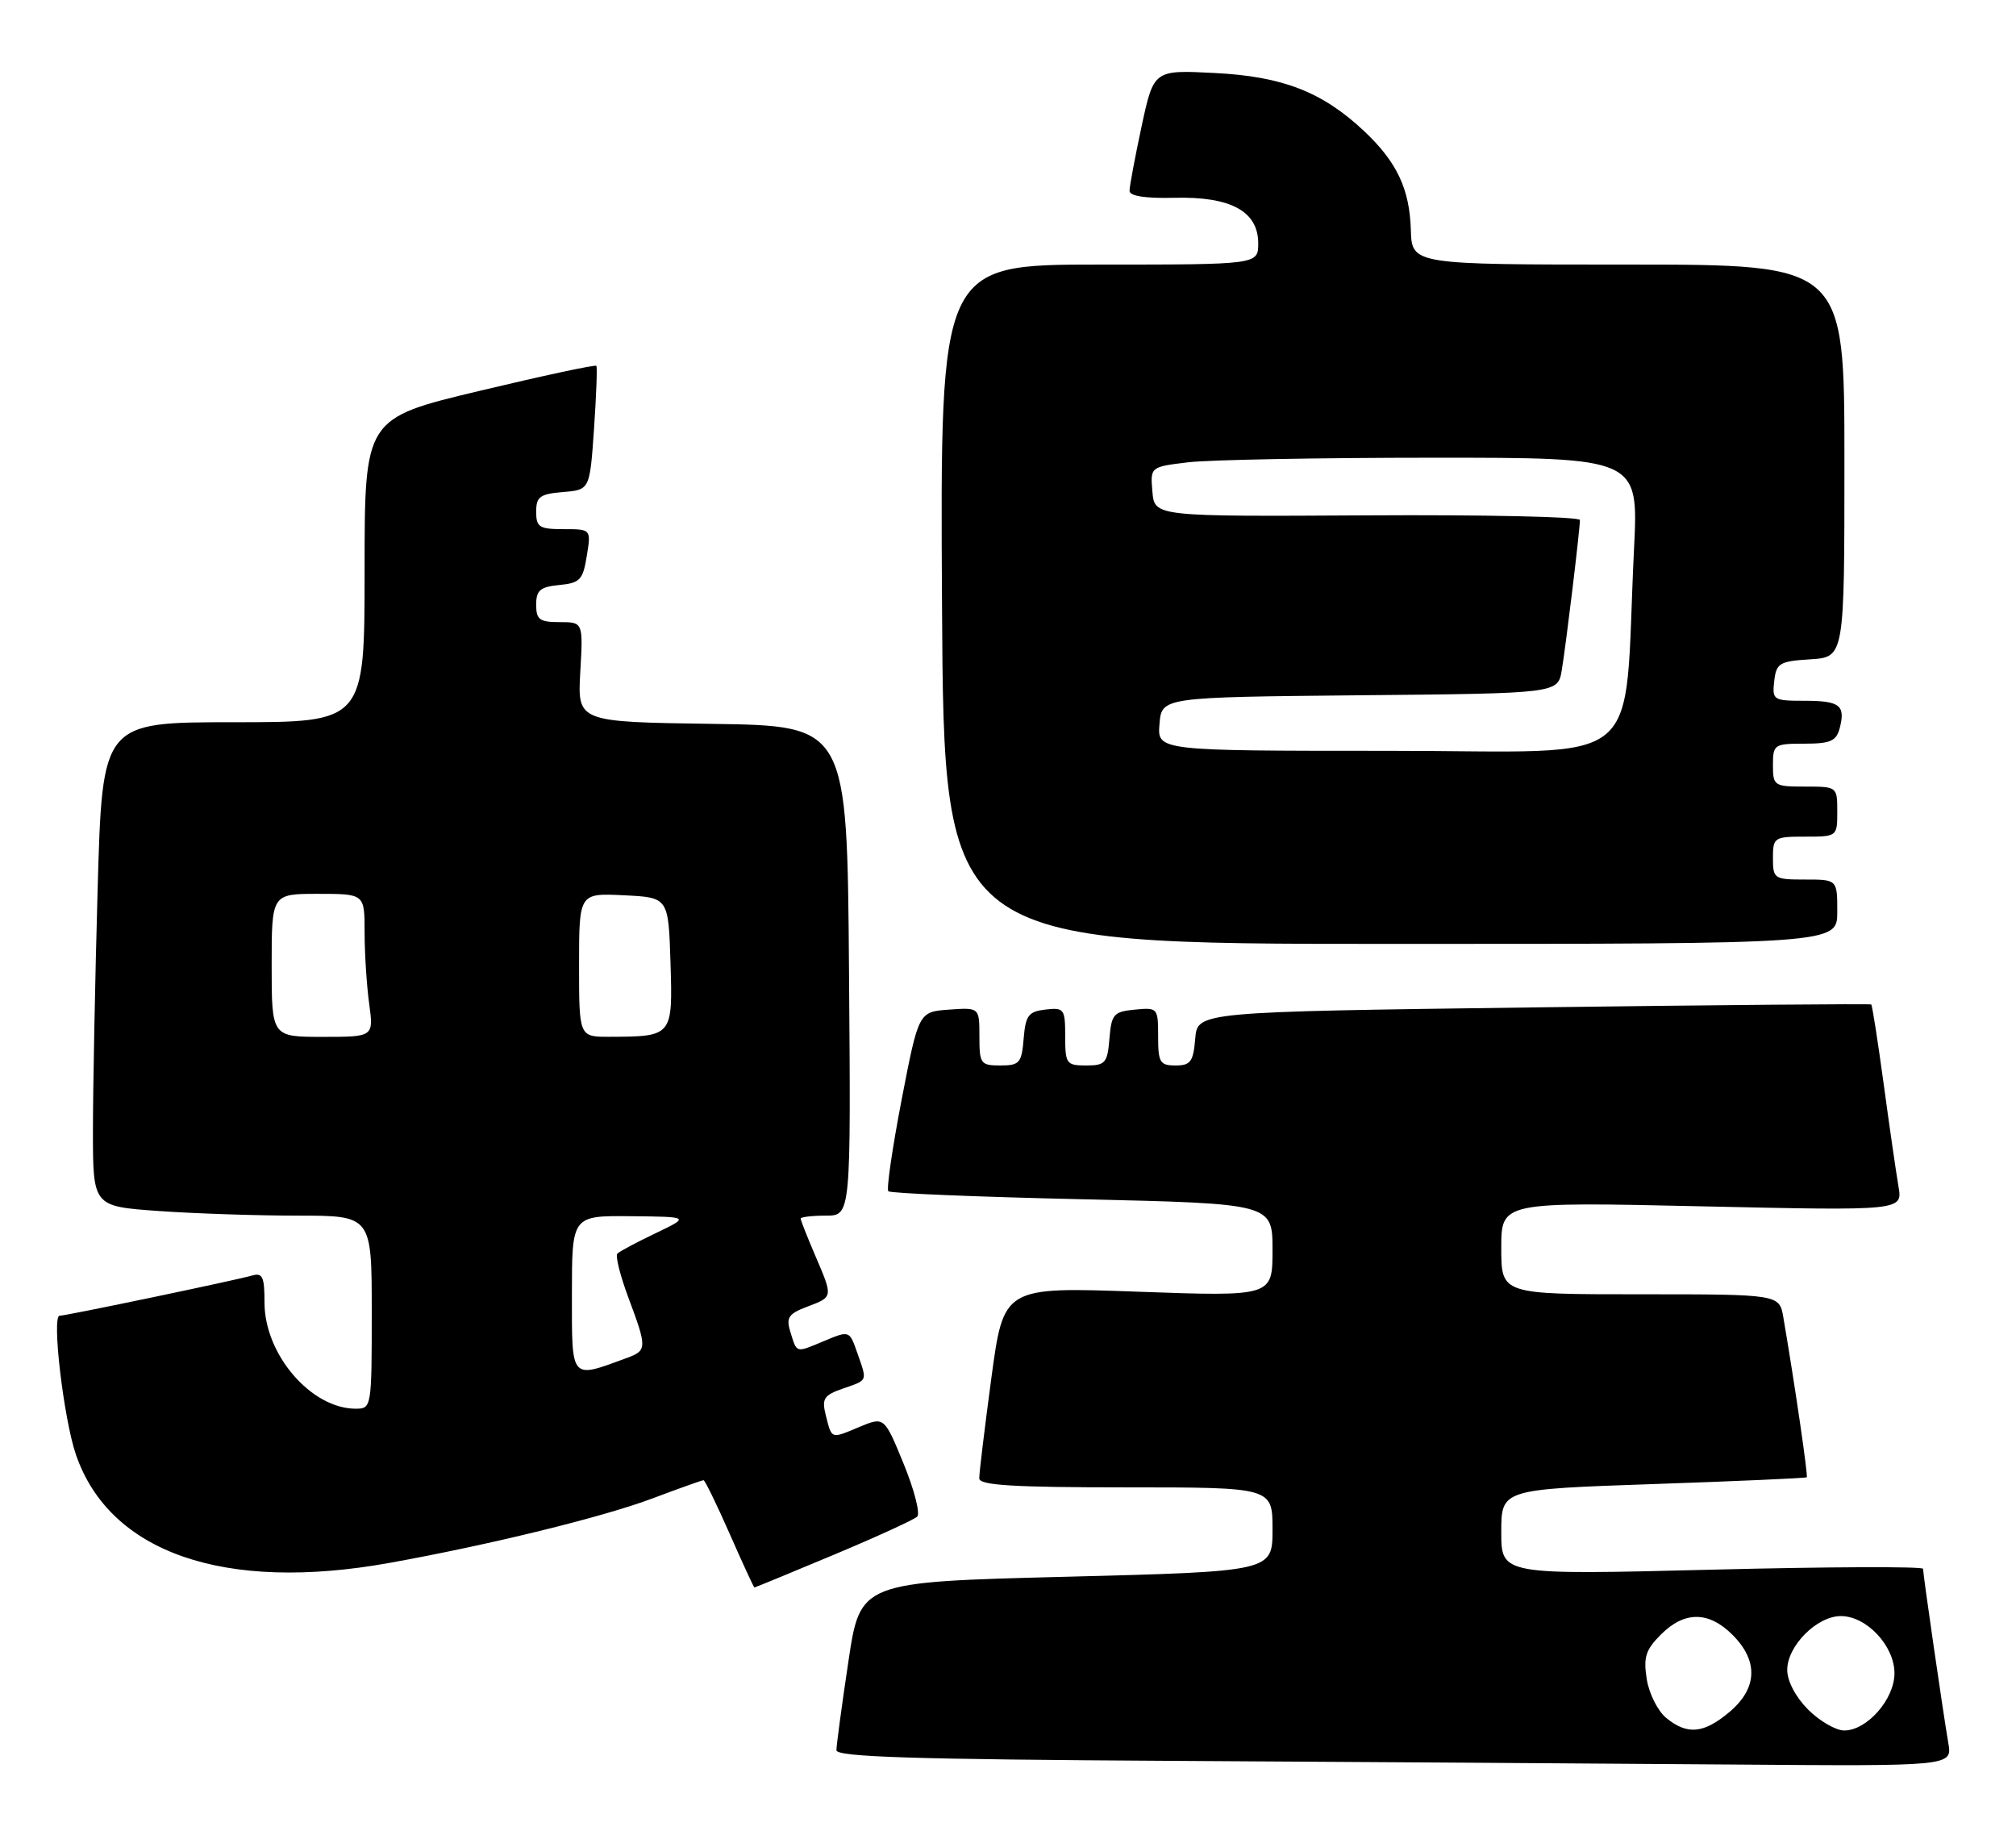 <?xml version="1.0" encoding="UTF-8" standalone="no"?>
<!DOCTYPE svg PUBLIC "-//W3C//DTD SVG 1.1//EN" "http://www.w3.org/Graphics/SVG/1.1/DTD/svg11.dtd" >
<svg xmlns="http://www.w3.org/2000/svg" xmlns:xlink="http://www.w3.org/1999/xlink" version="1.1" viewBox="0 0 282 256">
 <g >
 <path fill="currentColor"
d=" M 272.53 243.75 C 271.79 239.44 269.00 220.18 269.00 219.39 C 269.00 219.05 255.72 219.10 239.50 219.51 C 210.00 220.25 210.00 220.25 210.00 214.26 C 210.00 208.27 210.00 208.27 231.25 207.54 C 242.94 207.14 252.60 206.71 252.73 206.59 C 252.93 206.40 251.07 193.66 249.46 184.25 C 248.91 181.00 248.91 181.00 229.45 181.00 C 210.00 181.00 210.00 181.00 210.00 174.53 C 210.00 168.07 210.00 168.07 238.08 168.70 C 266.15 169.32 266.15 169.32 265.56 165.91 C 265.24 164.04 264.30 157.59 263.49 151.58 C 262.67 145.58 261.89 140.58 261.75 140.47 C 261.61 140.36 240.35 140.54 214.50 140.88 C 167.50 141.50 167.50 141.50 167.19 145.25 C 166.92 148.47 166.54 149.00 164.44 149.00 C 162.25 149.00 162.00 148.58 162.00 144.94 C 162.00 140.95 161.93 140.88 158.75 141.19 C 155.78 141.47 155.47 141.83 155.19 145.25 C 154.91 148.66 154.61 149.00 151.94 149.00 C 149.17 149.00 149.00 148.77 149.00 144.93 C 149.00 141.09 148.85 140.88 146.25 141.18 C 143.86 141.46 143.46 141.99 143.19 145.25 C 142.91 148.66 142.61 149.00 139.94 149.00 C 137.17 149.00 137.00 148.77 137.00 144.94 C 137.00 140.89 137.00 140.89 132.75 141.19 C 128.50 141.50 128.50 141.50 126.12 153.79 C 124.82 160.55 123.98 166.31 124.26 166.59 C 124.54 166.88 136.75 167.38 151.39 167.71 C 178.00 168.32 178.00 168.32 178.00 174.81 C 178.00 181.31 178.00 181.31 159.20 180.64 C 140.39 179.96 140.39 179.96 138.67 192.73 C 137.73 199.75 136.96 206.06 136.98 206.75 C 136.99 207.71 141.78 208.00 157.50 208.00 C 178.00 208.00 178.00 208.00 178.00 213.88 C 178.00 219.76 178.00 219.76 149.17 220.50 C 120.33 221.23 120.33 221.23 118.67 232.38 C 117.75 238.51 117.00 244.08 117.00 244.76 C 117.00 245.70 127.79 246.04 164.25 246.25 C 190.24 246.40 225.36 246.63 242.30 246.76 C 273.09 247.00 273.09 247.00 272.53 243.75 Z  M 116.60 217.44 C 122.60 214.93 127.86 212.52 128.30 212.09 C 128.74 211.65 127.89 208.33 126.40 204.70 C 123.69 198.10 123.69 198.10 120.19 199.56 C 116.17 201.24 116.37 201.31 115.50 197.87 C 114.93 195.59 115.25 195.11 117.92 194.18 C 121.45 192.95 121.33 193.25 119.91 189.17 C 118.82 186.05 118.82 186.05 115.26 187.54 C 111.24 189.22 111.49 189.29 110.54 186.20 C 109.94 184.25 110.32 183.71 112.92 182.73 C 116.57 181.35 116.55 181.45 114.00 175.50 C 112.90 172.93 112.00 170.65 112.00 170.42 C 112.00 170.19 113.58 170.00 115.51 170.00 C 119.03 170.00 119.03 170.00 118.76 135.75 C 118.50 101.50 118.50 101.50 99.64 101.23 C 80.78 100.96 80.78 100.96 81.17 93.98 C 81.57 87.00 81.57 87.00 78.28 87.00 C 75.47 87.00 75.00 86.65 75.00 84.56 C 75.00 82.55 75.56 82.07 78.24 81.81 C 81.13 81.53 81.54 81.10 82.08 77.75 C 82.69 74.00 82.69 74.00 78.84 74.00 C 75.44 74.00 75.00 73.72 75.00 71.56 C 75.00 69.46 75.53 69.08 78.75 68.81 C 82.50 68.50 82.50 68.50 83.09 60.00 C 83.41 55.33 83.56 51.35 83.42 51.16 C 83.27 50.97 75.92 52.55 67.08 54.66 C 51.00 58.50 51.00 58.50 51.00 79.75 C 51.00 101.00 51.00 101.00 32.66 101.00 C 14.32 101.00 14.32 101.00 13.66 124.25 C 13.30 137.04 13.00 152.27 13.00 158.10 C 13.00 168.70 13.00 168.70 22.15 169.35 C 27.19 169.71 35.96 170.00 41.65 170.00 C 52.00 170.00 52.00 170.00 52.00 183.50 C 52.00 196.83 51.97 197.00 49.75 197.00 C 43.52 196.99 37.01 189.42 37.00 182.18 C 37.00 178.54 36.73 177.95 35.25 178.38 C 33.11 179.01 9.22 184.00 8.34 184.00 C 7.21 184.00 8.90 198.37 10.61 203.39 C 15.32 217.16 31.40 222.72 54.50 218.56 C 68.50 216.04 84.37 212.15 91.31 209.53 C 95.02 208.14 98.21 207.00 98.41 207.00 C 98.61 207.00 100.25 210.38 102.07 214.50 C 103.88 218.62 105.44 222.00 105.53 222.00 C 105.63 222.00 110.61 219.95 116.60 217.44 Z  M 257.00 127.50 C 257.00 123.00 257.00 123.00 252.50 123.00 C 248.17 123.00 248.00 122.89 248.00 120.00 C 248.00 117.11 248.17 117.00 252.50 117.00 C 256.98 117.00 257.00 116.98 257.00 113.50 C 257.00 110.02 256.98 110.00 252.50 110.00 C 248.17 110.00 248.00 109.89 248.00 107.00 C 248.00 104.12 248.18 104.00 252.38 104.00 C 256.04 104.00 256.86 103.64 257.34 101.83 C 258.17 98.62 257.37 98.00 252.37 98.00 C 248.05 98.00 247.88 97.89 248.18 95.25 C 248.47 92.73 248.90 92.47 253.25 92.20 C 258.00 91.89 258.00 91.89 258.00 64.45 C 258.00 37.00 258.00 37.00 227.75 37.00 C 197.50 37.00 197.50 37.00 197.35 32.15 C 197.18 26.43 195.40 22.66 190.84 18.36 C 185.00 12.86 179.44 10.69 169.94 10.21 C 161.39 9.77 161.39 9.77 159.69 17.66 C 158.76 22.00 158.00 26.06 158.00 26.68 C 158.00 27.42 160.18 27.76 164.28 27.66 C 172.15 27.46 176.00 29.55 176.00 34.02 C 176.00 37.00 176.00 37.00 153.75 37.00 C 131.50 37.00 131.50 37.00 131.77 84.50 C 132.04 132.00 132.04 132.00 194.52 132.00 C 257.00 132.00 257.00 132.00 257.00 127.50 Z  M 233.08 240.25 C 231.90 239.29 230.67 236.85 230.35 234.82 C 229.86 231.76 230.19 230.72 232.34 228.57 C 235.63 225.28 239.03 225.30 242.36 228.64 C 245.99 232.27 245.84 236.12 241.92 239.41 C 238.32 242.44 236.03 242.66 233.08 240.25 Z  M 252.92 239.08 C 251.18 237.33 250.00 235.10 250.00 233.53 C 250.00 230.17 254.15 226.00 257.50 226.00 C 261.10 226.00 265.00 230.16 265.00 234.00 C 265.00 237.63 261.16 242.00 257.97 242.00 C 256.80 242.00 254.53 240.68 252.92 239.08 Z  M 80.00 181.02 C 80.00 170.00 80.00 170.00 88.25 170.08 C 96.50 170.16 96.50 170.16 91.71 172.46 C 89.07 173.72 86.66 175.00 86.36 175.31 C 86.05 175.61 86.75 178.38 87.90 181.47 C 90.52 188.46 90.51 188.86 87.75 189.88 C 79.73 192.83 80.00 193.15 80.00 181.02 Z  M 38.00 135.00 C 38.00 125.00 38.00 125.00 44.50 125.00 C 51.00 125.00 51.00 125.00 51.00 130.36 C 51.00 133.31 51.29 137.81 51.64 140.36 C 52.27 145.00 52.27 145.00 45.14 145.00 C 38.00 145.00 38.00 145.00 38.00 135.00 Z  M 81.00 134.95 C 81.00 124.90 81.00 124.90 87.25 125.20 C 93.50 125.50 93.50 125.50 93.79 134.62 C 94.11 144.93 94.09 144.96 85.25 144.99 C 81.00 145.00 81.00 145.00 81.00 134.95 Z  M 162.19 101.25 C 162.50 97.50 162.50 97.50 190.21 97.23 C 217.92 96.97 217.92 96.97 218.46 93.73 C 219.05 90.23 221.00 74.08 221.00 72.72 C 221.00 72.27 207.61 71.97 191.25 72.07 C 161.50 72.24 161.50 72.24 161.20 68.76 C 160.90 65.29 160.90 65.29 166.20 64.65 C 169.11 64.30 184.48 64.01 200.35 64.01 C 229.20 64.00 229.20 64.00 228.57 76.75 C 227.02 108.26 230.97 105.00 194.34 105.00 C 161.88 105.00 161.88 105.00 162.19 101.25 Z "/>
</g>
</svg>